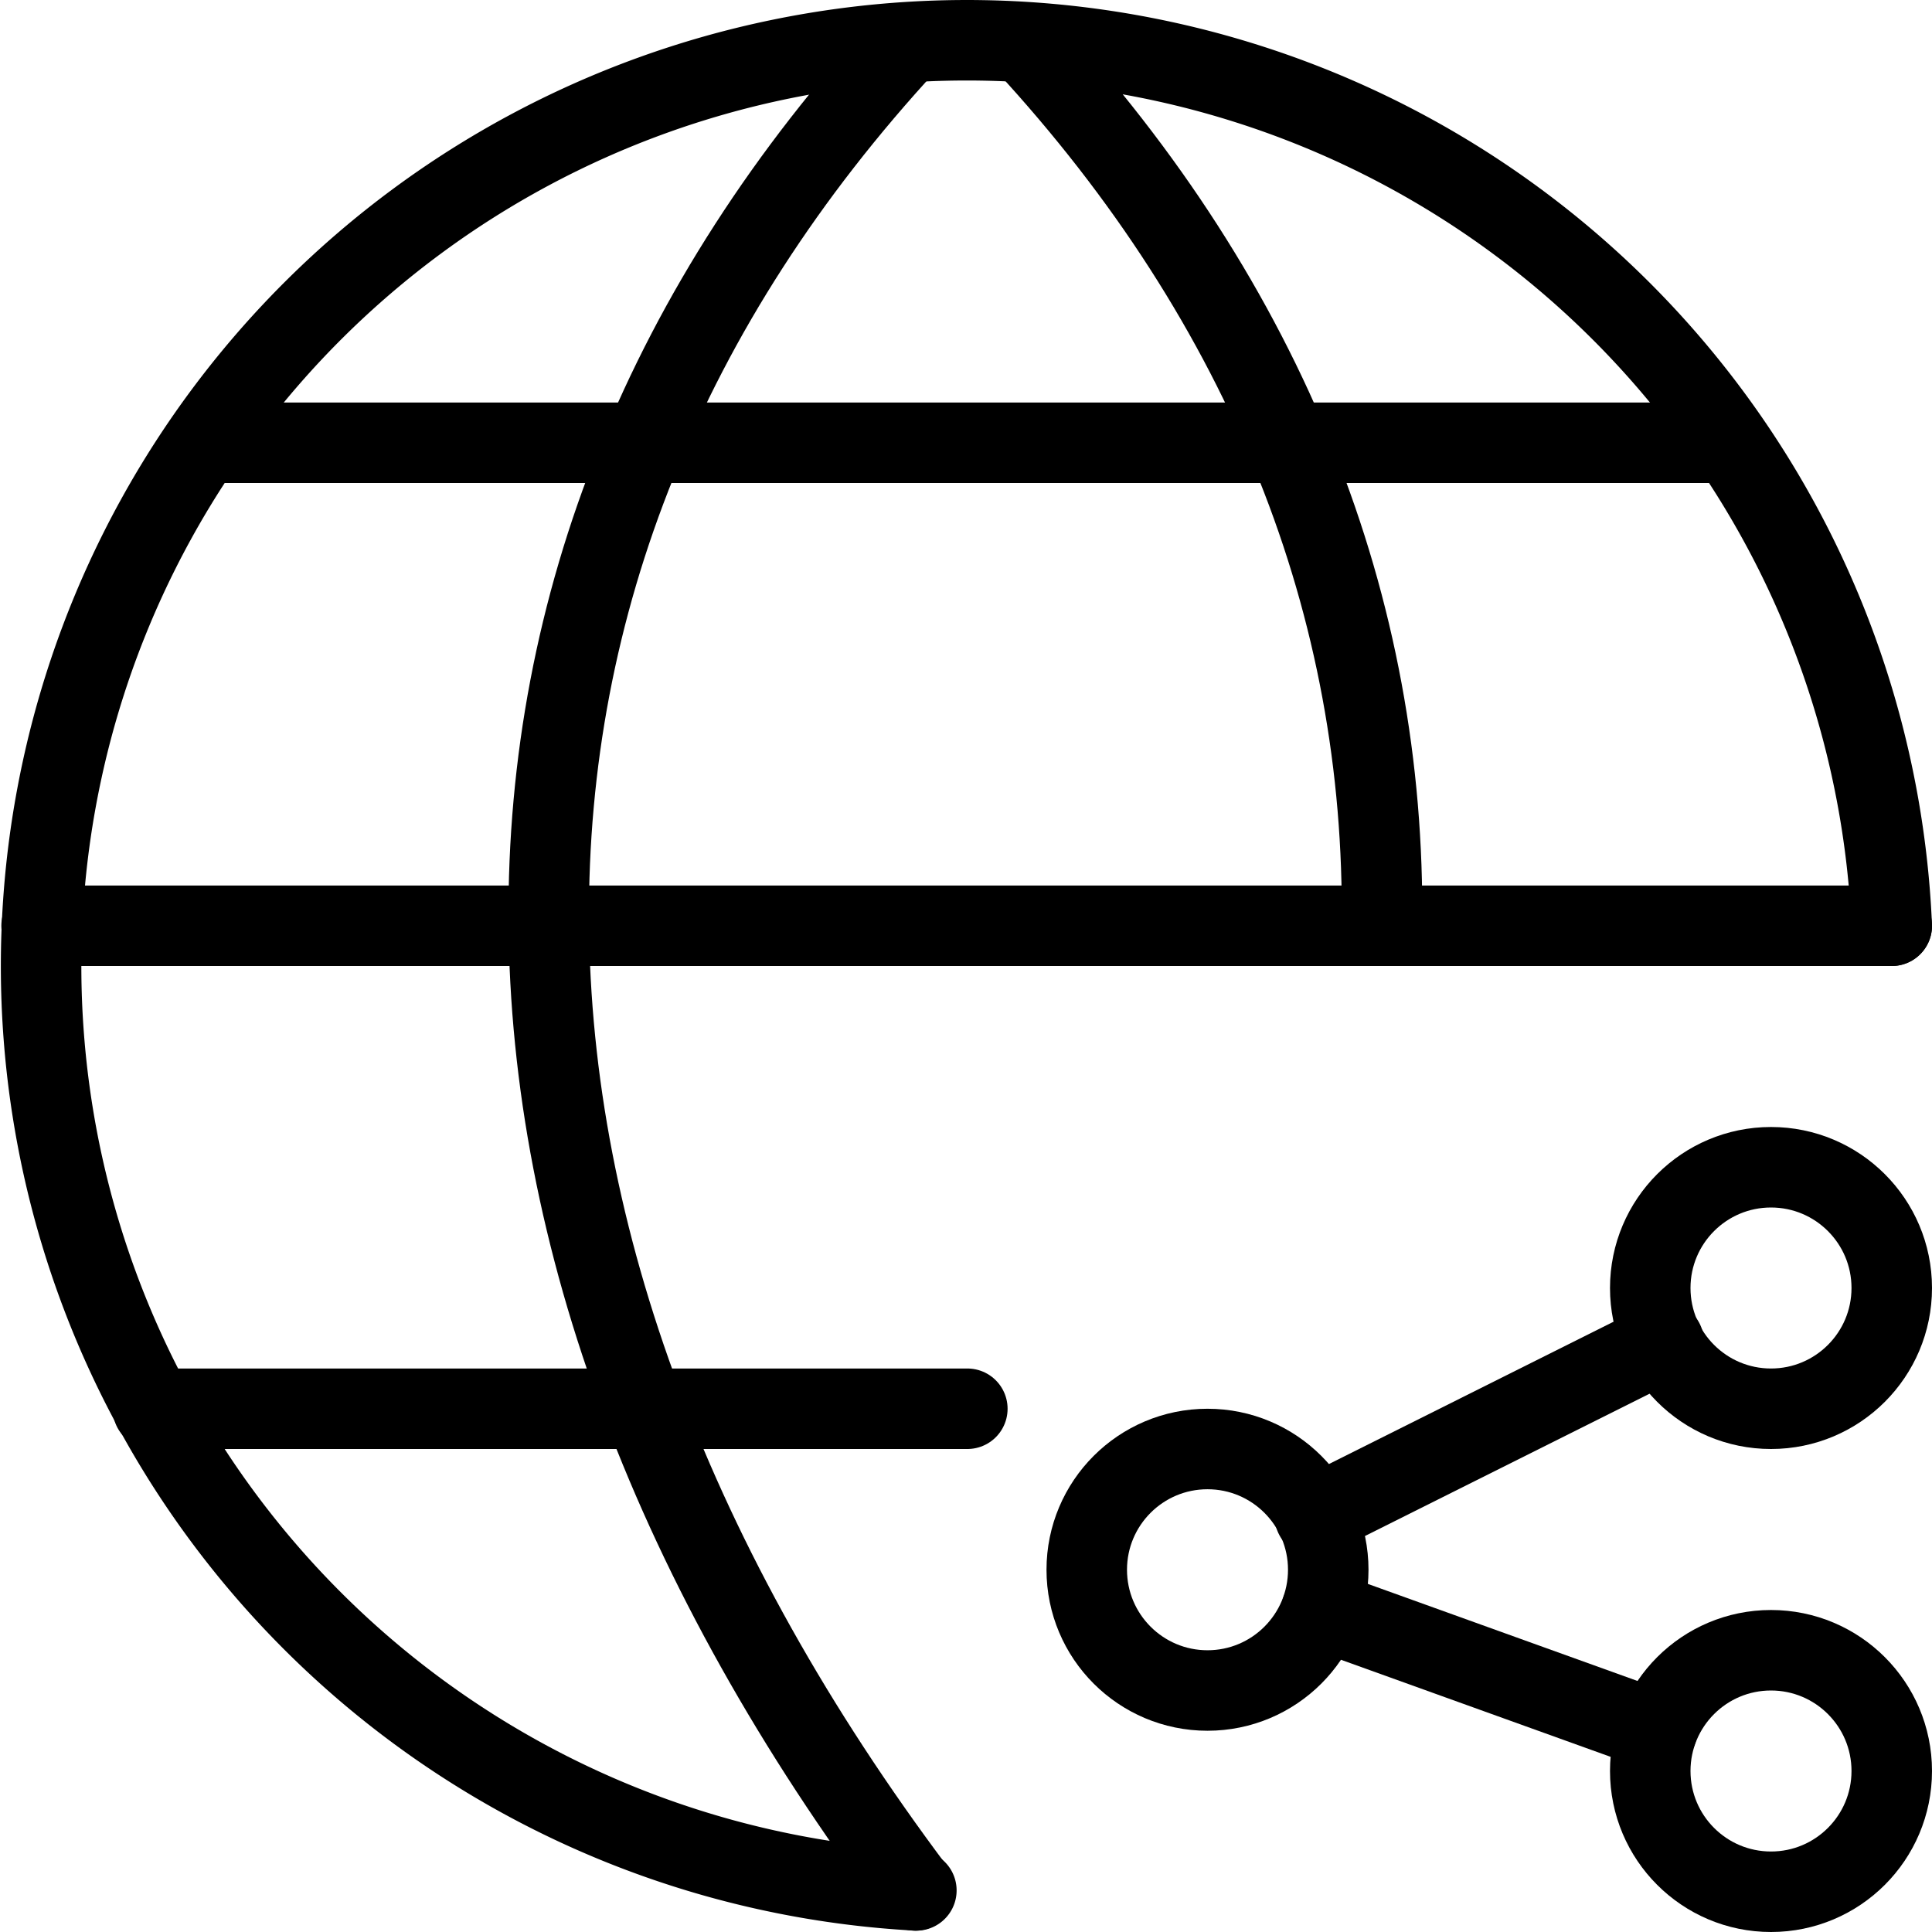 <svg xmlns="http://www.w3.org/2000/svg" viewBox="0 0 144 144"><circle cx="90" cy="117" r="9" style="fill:none;stroke:#000;stroke-linecap:round;stroke-linejoin:round;stroke-width:6px"/><circle cx="132" cy="132" r="9" style="fill:none;stroke:#000;stroke-linecap:round;stroke-linejoin:round;stroke-width:6px"/><circle cx="132" cy="96" r="9" style="fill:none;stroke:#000;stroke-linecap:round;stroke-linejoin:round;stroke-width:6px"/><line x1="98" y1="113" x2="124" y2="100" style="fill:none;stroke:#000;stroke-linecap:round;stroke-linejoin:round;stroke-width:6px"/><line x1="98.5" y1="120" x2="123.5" y2="129" style="fill:none;stroke:#000;stroke-linecap:round;stroke-linejoin:round;stroke-width:6px"/><line x1="11.4" y1="105" x2="72.1" y2="105" style="fill:none;stroke:#000;stroke-linecap:round;stroke-linejoin:round;stroke-width:6px"/><line x1="15.1" y1="33" x2="129" y2="33" style="fill:none;stroke:#000;stroke-linejoin:round;stroke-width:6px"/><line x1="141" y1="69" x2="3.1" y2="69" style="fill:none;stroke:#000;stroke-linecap:round;stroke-linejoin:round;stroke-width:6px"/><path d="M68.3,140.9A69.001,69.001,0,1,1,141,69" style="fill:none;stroke:#000;stroke-linecap:round;stroke-linejoin:round;stroke-width:6px"/><path d="M67.6,3.2c-36,39-35.4,89.7.6,137.7" style="fill:none;stroke:#000;stroke-linecap:round;stroke-linejoin:round;stroke-width:6px"/><path d="M76.4,3.2C94.5,22.8,103.3,45.3,103,69" style="fill:none;stroke:#000;stroke-linecap:round;stroke-linejoin:round;stroke-width:6px"/><rect width="144" height="144" style="fill:none"/></svg>